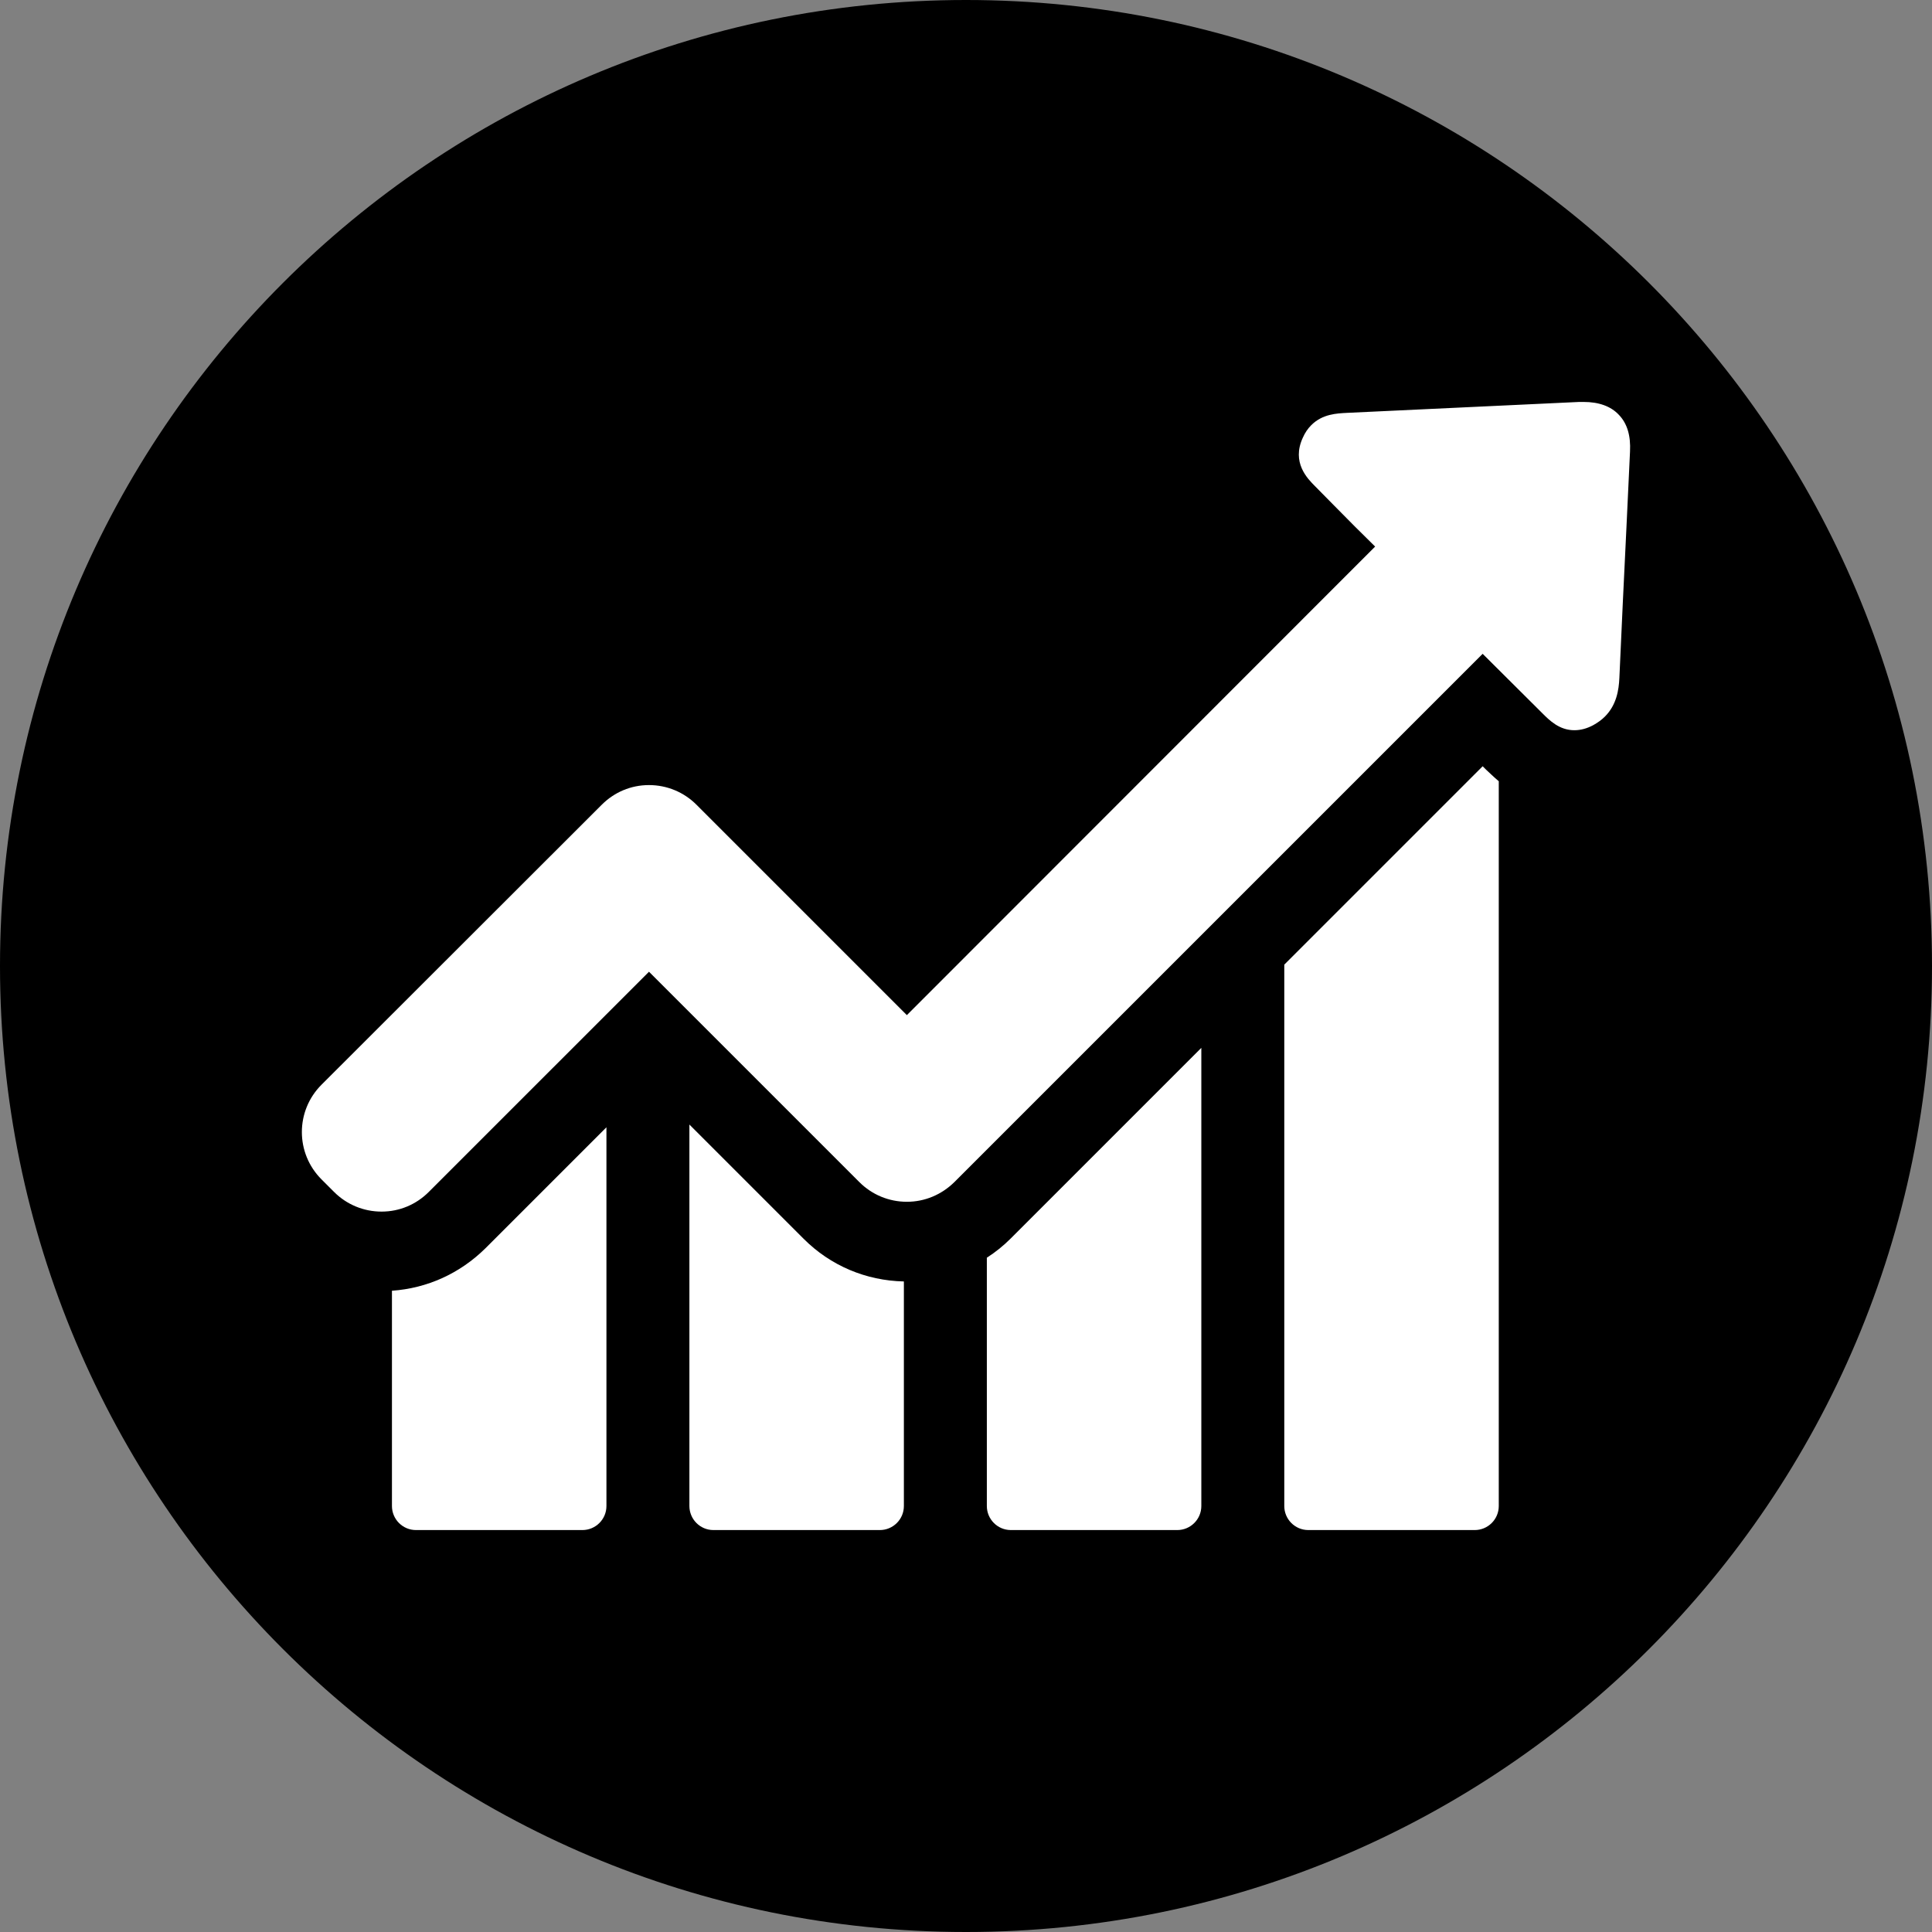 <svg width="155" height="155" viewBox="0 0 155 155" fill="none" xmlns="http://www.w3.org/2000/svg">
<rect x="0" y="0" width="155" height="155" fill="#808080" stroke="none"/>
<path d="M77.5 155C120.302 155 155 120.302 155 77.5C155 34.698 120.302 0 77.5 0C34.698 0 0 34.698 0 77.5C0 120.302 34.698 155 77.5 155Z" fill="black"/>
<g clip-path="url(#clip0_1165_6146)">
<path d="M31.445 103.553V120.826C31.445 121.877 32.299 122.753 33.372 122.753H46.727C47.778 122.753 48.653 121.899 48.653 120.826V90.439L38.955 100.137C36.897 102.173 34.27 103.356 31.445 103.553Z" fill="white"/>
<path d="M55.309 90.22V120.826C55.309 121.877 56.162 122.753 57.235 122.753H70.59C71.641 122.753 72.516 121.899 72.516 120.826V102.808C69.473 102.743 66.627 101.539 64.482 99.393L55.309 90.22Z" fill="white"/>
<path d="M79.172 100.904V120.826C79.172 121.877 80.026 122.753 81.099 122.753H94.453C95.504 122.753 96.38 121.899 96.38 120.826V84.068L81.077 99.371C80.486 99.962 79.851 100.466 79.172 100.904Z" fill="white"/>
<path d="M118.951 61.474L103.035 77.391V120.826C103.035 121.877 103.889 122.753 104.962 122.753H118.316C119.367 122.753 120.243 121.899 120.243 120.826V62.678C119.805 62.306 119.477 61.978 119.236 61.759L118.951 61.474Z" fill="white"/>
<path d="M129.874 33.276C129.24 32.597 128.276 32.247 127.05 32.247C126.941 32.247 126.809 32.247 126.7 32.247C120.482 32.532 114.287 32.838 108.069 33.123C107.237 33.167 106.099 33.211 105.201 34.108C104.916 34.393 104.697 34.721 104.522 35.115C103.603 37.107 104.895 38.399 105.508 39.012L107.062 40.588C108.135 41.683 109.229 42.778 110.324 43.85L72.756 81.441L55.876 64.561C54.869 63.554 53.512 62.985 52.067 62.985C50.622 62.985 49.286 63.554 48.279 64.561L25.795 87.023C23.693 89.125 23.693 92.519 25.795 94.62L26.802 95.627C27.809 96.635 29.167 97.204 30.611 97.204C32.056 97.204 33.392 96.635 34.399 95.627L52.067 77.96L68.946 94.839C69.953 95.846 71.311 96.416 72.756 96.416C74.201 96.416 75.536 95.846 76.565 94.839L118.95 52.454L123.744 57.227C124.314 57.796 125.102 58.584 126.306 58.584C126.809 58.584 127.313 58.453 127.838 58.169C128.189 57.971 128.495 57.753 128.758 57.49C129.699 56.548 129.874 55.344 129.918 54.403C130.093 50.375 130.29 46.346 130.487 42.296L130.772 36.232C130.838 34.962 130.553 33.977 129.874 33.276Z" fill="white"/>
</g>
<defs>
<clipPath id="clip0_1165_6146">
<rect width="106.562" height="106.562" fill="white" transform="translate(24.219 24.219)"/>
</clipPath>
</defs>
</svg>
